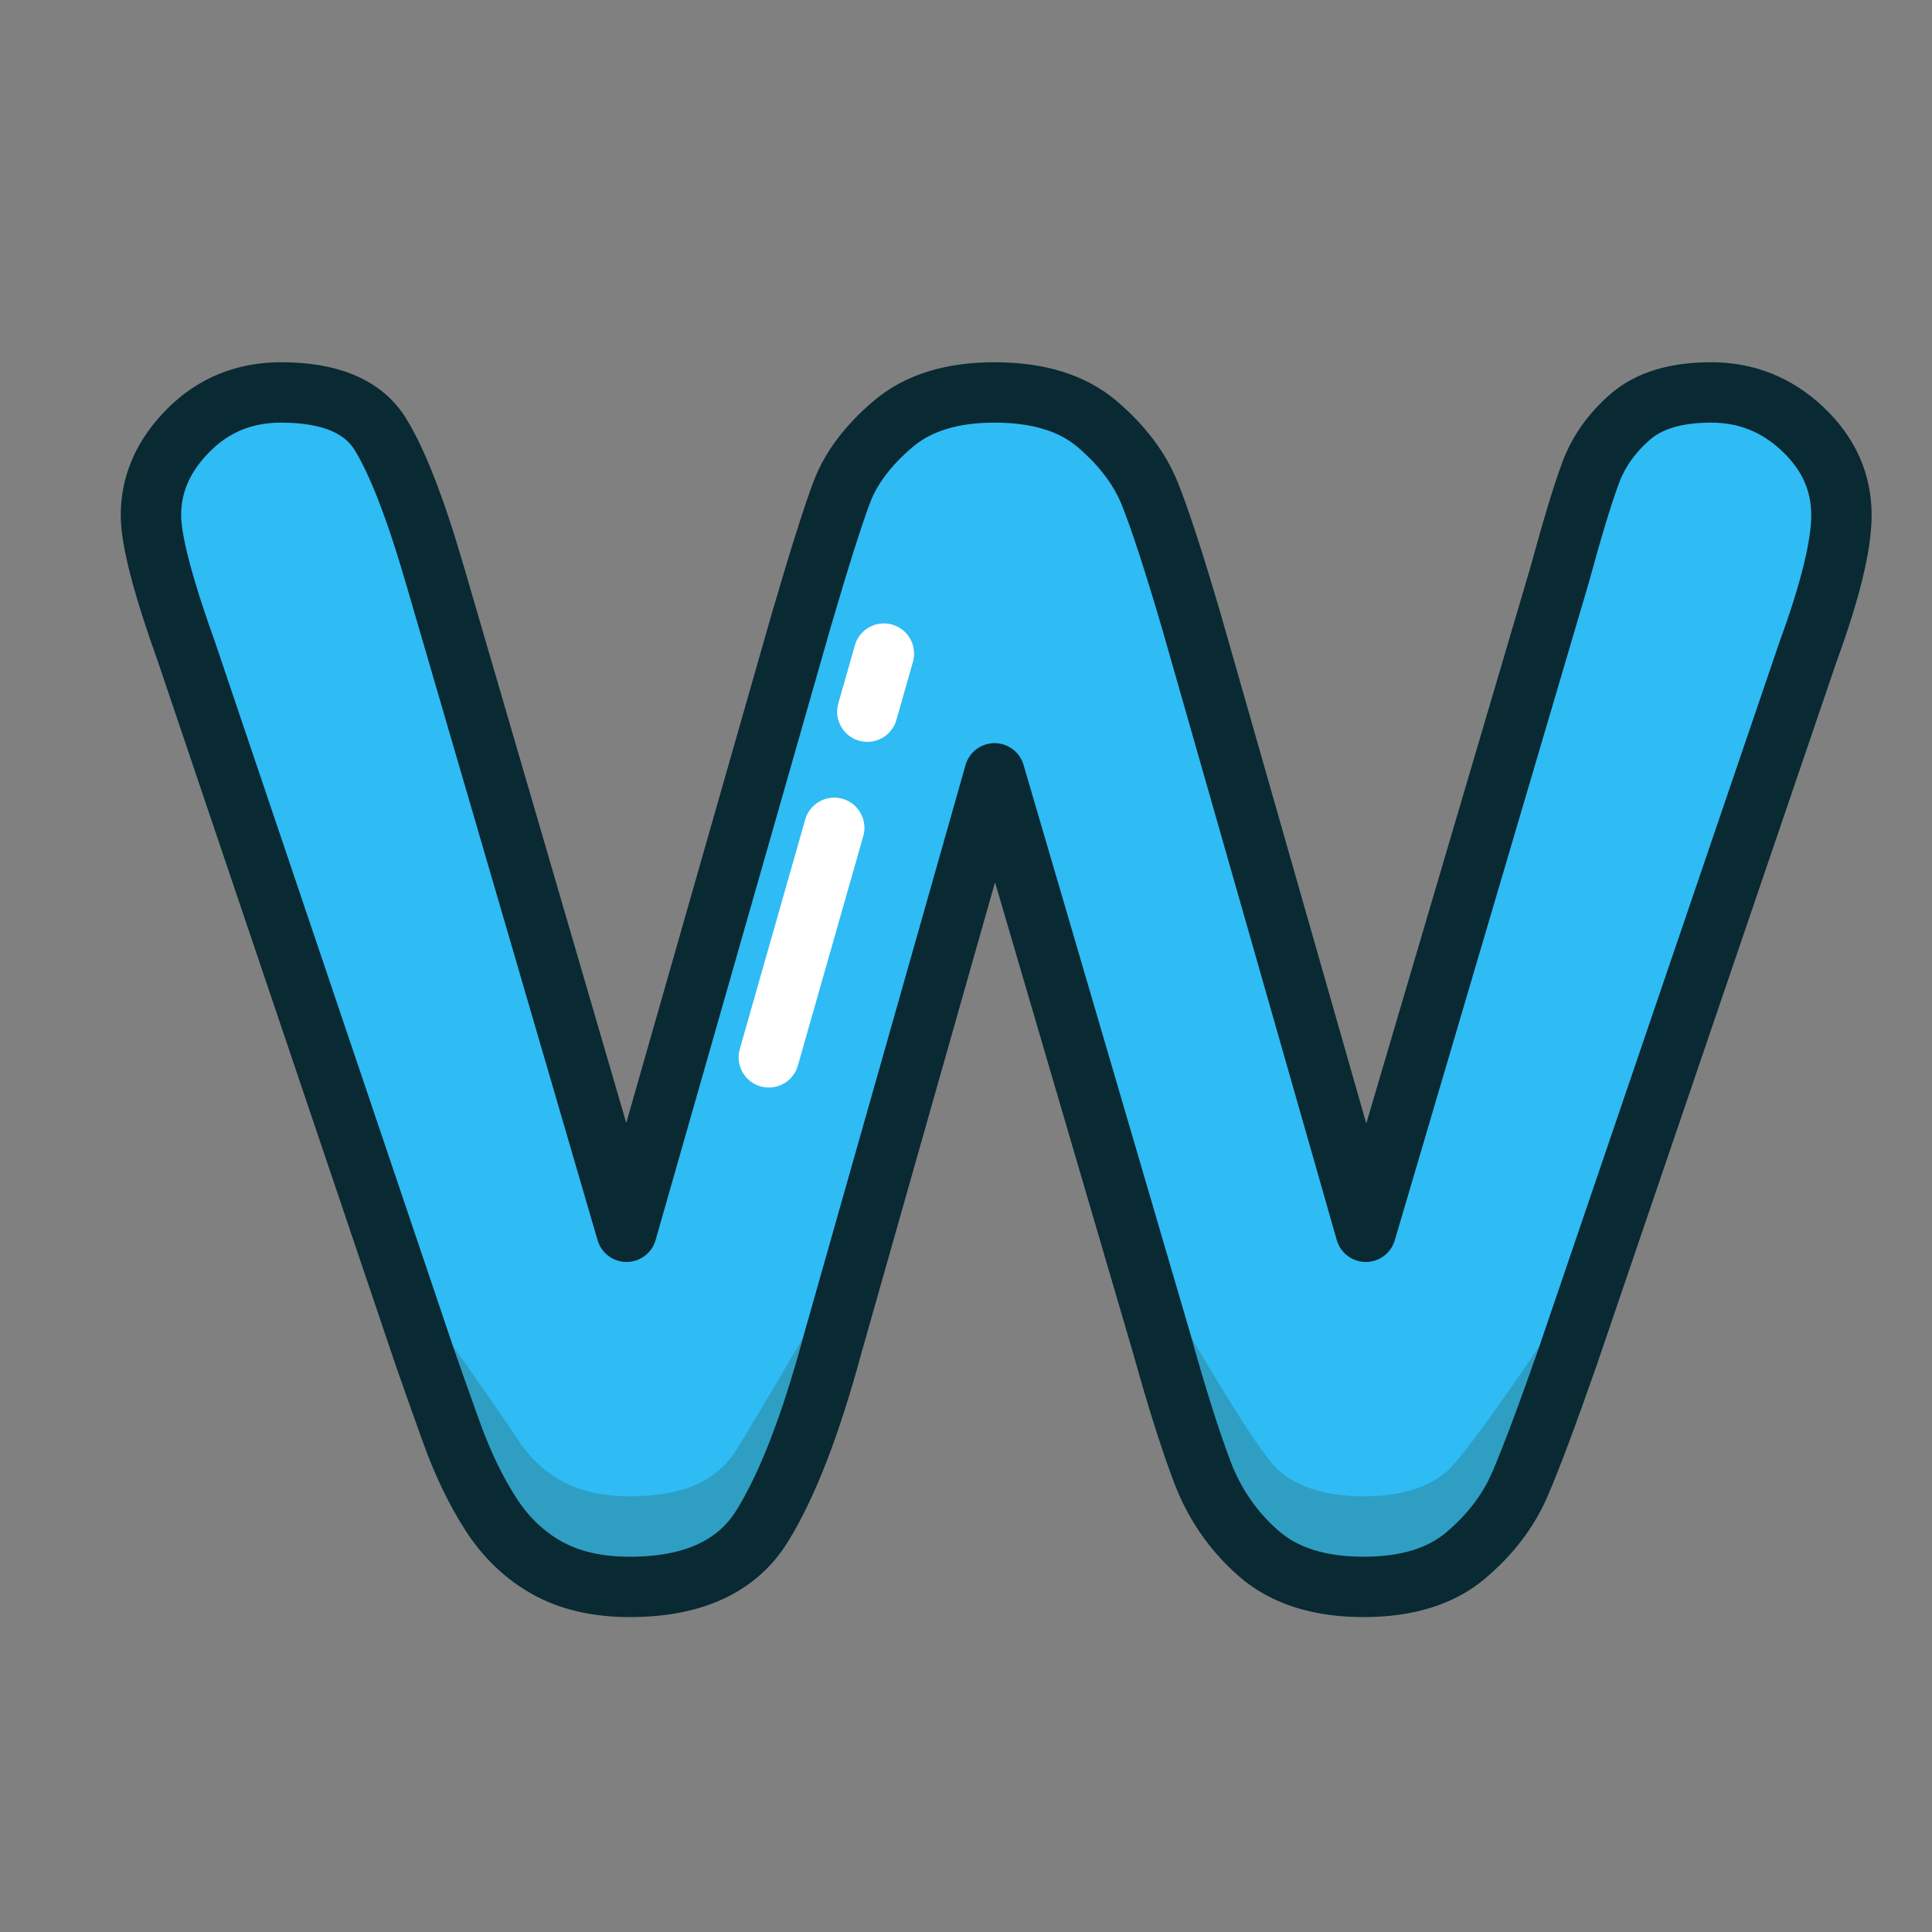 <?xml version="1.0" ?><svg height="32px" version="1.1" viewBox="0 0 32 32" width="32px" xmlns="http://www.w3.org/2000/svg" xmlns:xlink="http://www.w3.org/1999/xlink"><rect x="0" y="0" width="32" height="32" fill="#808080" stroke="none"/><title/><desc/><defs/><g fill="none" fill-rule="evenodd" id="Page-1" stroke="none" stroke-width="1"><g id="letter-W"><g id="Page-1" transform="translate(2, 6)"><path d="M5.205,3.53 L8.378,14.402 L11.265,4.296 C11.574,3.239 11.803,2.517 11.951,2.131 C12.1,1.745 12.379,1.376 12.789,1.026 C13.199,0.675 13.76,0.5 14.473,0.5 C15.198,0.5 15.765,0.675 16.175,1.026 C16.585,1.376 16.873,1.757 17.04,2.167 C17.206,2.576 17.438,3.286 17.735,4.296 L20.622,14.402 L23.83,3.53 C24.044,2.746 24.216,2.178 24.347,1.828 C24.478,1.477 24.697,1.168 25.006,0.901 C25.315,0.634 25.761,0.5 26.343,0.5 C26.925,0.5 27.43,0.702 27.858,1.106 C28.286,1.51 28.5,1.985 28.5,2.532 C28.5,3.031 28.316,3.785 27.947,4.795 L23.973,16.452 C23.628,17.438 23.361,18.151 23.171,18.59 C22.981,19.03 22.68,19.422 22.271,19.767 C21.861,20.111 21.299,20.284 20.586,20.284 C19.85,20.284 19.27,20.099 18.849,19.731 C18.427,19.363 18.115,18.911 17.913,18.377 C17.711,17.842 17.491,17.147 17.253,16.291 L14.473,6.809 L11.782,16.291 C11.425,17.61 11.039,18.605 10.623,19.277 C10.207,19.948 9.477,20.284 8.431,20.284 C7.896,20.284 7.442,20.18 7.068,19.972 C6.693,19.764 6.381,19.467 6.132,19.081 C5.882,18.694 5.662,18.237 5.472,17.708 C5.282,17.179 5.134,16.761 5.027,16.452 L1.088,4.795 C0.696,3.702 0.5,2.948 0.5,2.532 C0.5,2.009 0.708,1.54 1.124,1.124 C1.539,0.708 2.05,0.5 2.656,0.5 C3.464,0.5 4.011,0.729 4.296,1.186 C4.581,1.644 4.884,2.425 5.205,3.53" fill="#2FBBF4" id="Fill-1"/><path d="M5.205,3.53 L8.378,14.402 L11.265,4.296 C11.574,3.239 11.803,2.517 11.951,2.131 C12.1,1.745 12.379,1.376 12.789,1.026 C13.199,0.675 13.76,0.5 14.473,0.5 C15.198,0.5 15.765,0.675 16.175,1.026 C16.585,1.376 16.873,1.757 17.04,2.167 C17.206,2.576 17.438,3.286 17.735,4.296 L20.622,14.402 L23.83,3.53 C24.044,2.746 24.216,2.178 24.347,1.828 C24.478,1.477 24.697,1.168 25.006,0.901 C25.315,0.634 25.761,0.5 26.343,0.5 C26.925,0.5 27.43,0.702 27.858,1.106 C28.286,1.51 28.5,1.985 28.5,2.532 C28.5,3.031 28.316,3.785 27.947,4.795 L23.973,16.452 C23.628,17.438 23.361,18.151 23.171,18.59 C22.981,19.03 22.68,19.422 22.271,19.767 C21.861,20.111 21.299,20.284 20.586,20.284 C19.85,20.284 19.27,20.099 18.849,19.731 C18.427,19.363 18.115,18.911 17.913,18.377 C17.711,17.842 17.491,17.147 17.253,16.291 L14.473,6.809 L11.782,16.291 C11.425,17.61 11.039,18.605 10.623,19.277 C10.207,19.948 9.477,20.284 8.431,20.284 C7.896,20.284 7.442,20.18 7.068,19.972 C6.693,19.764 6.381,19.467 6.132,19.081 C5.882,18.694 5.662,18.237 5.472,17.708 C5.282,17.179 5.134,16.761 5.027,16.452 L1.088,4.795 C0.696,3.702 0.5,2.948 0.5,2.532 C0.5,2.009 0.708,1.54 1.124,1.124 C1.539,0.708 2.05,0.5 2.656,0.5 C3.464,0.5 4.011,0.729 4.296,1.186 C4.581,1.644 4.884,2.425 5.205,3.53 L5.205,3.53 Z" id="Stroke-3" stroke="#092933" stroke-linecap="round" stroke-linejoin="round"/><path d="M17.736,16.157 C17.969,16.996 18.186,17.683 18.382,18.2 C18.553,18.655 18.821,19.043 19.178,19.354 C19.505,19.639 19.979,19.784 20.587,19.784 C21.175,19.784 21.633,19.649 21.949,19.384 C22.298,19.091 22.554,18.758 22.713,18.392 C22.896,17.968 23.161,17.26 23.5,16.291 C23.5,16.291 22.298,18.091 21.949,18.384 C21.633,18.649 21.175,18.784 20.587,18.784 C19.979,18.784 19.505,18.639 19.178,18.354 C18.821,18.043 17.736,16.157 17.736,16.157" fill="#332E09" id="Fill-5" opacity="0.204"/><path d="M10.198,18.013 C9.877,18.533 9.3,18.784 8.431,18.784 C7.986,18.784 7.609,18.7 7.311,18.534 C7.006,18.366 6.758,18.128 6.553,17.81 C6.324,17.457 5.5,16.288 5.5,16.288 C5.606,16.596 5.753,17.013 5.944,17.539 C6.12,18.03 6.324,18.457 6.553,18.81 C6.758,19.128 7.006,19.366 7.311,19.534 C7.609,19.7 7.986,19.784 8.431,19.784 C9.3,19.784 9.877,19.533 10.198,19.013 C10.586,18.387 10.957,17.427 11.302,16.155 C11.302,16.155 10.586,17.387 10.198,18.013" fill="#332E09" id="Fill-7" opacity="0.204"/><path d="M12.64,4.826 L10.734,11.513" id="Stroke-9" stroke="#FFFFFF" stroke-dasharray="1,2,6,2,3" stroke-linecap="round" stroke-linejoin="round"/></g></g></g></svg>